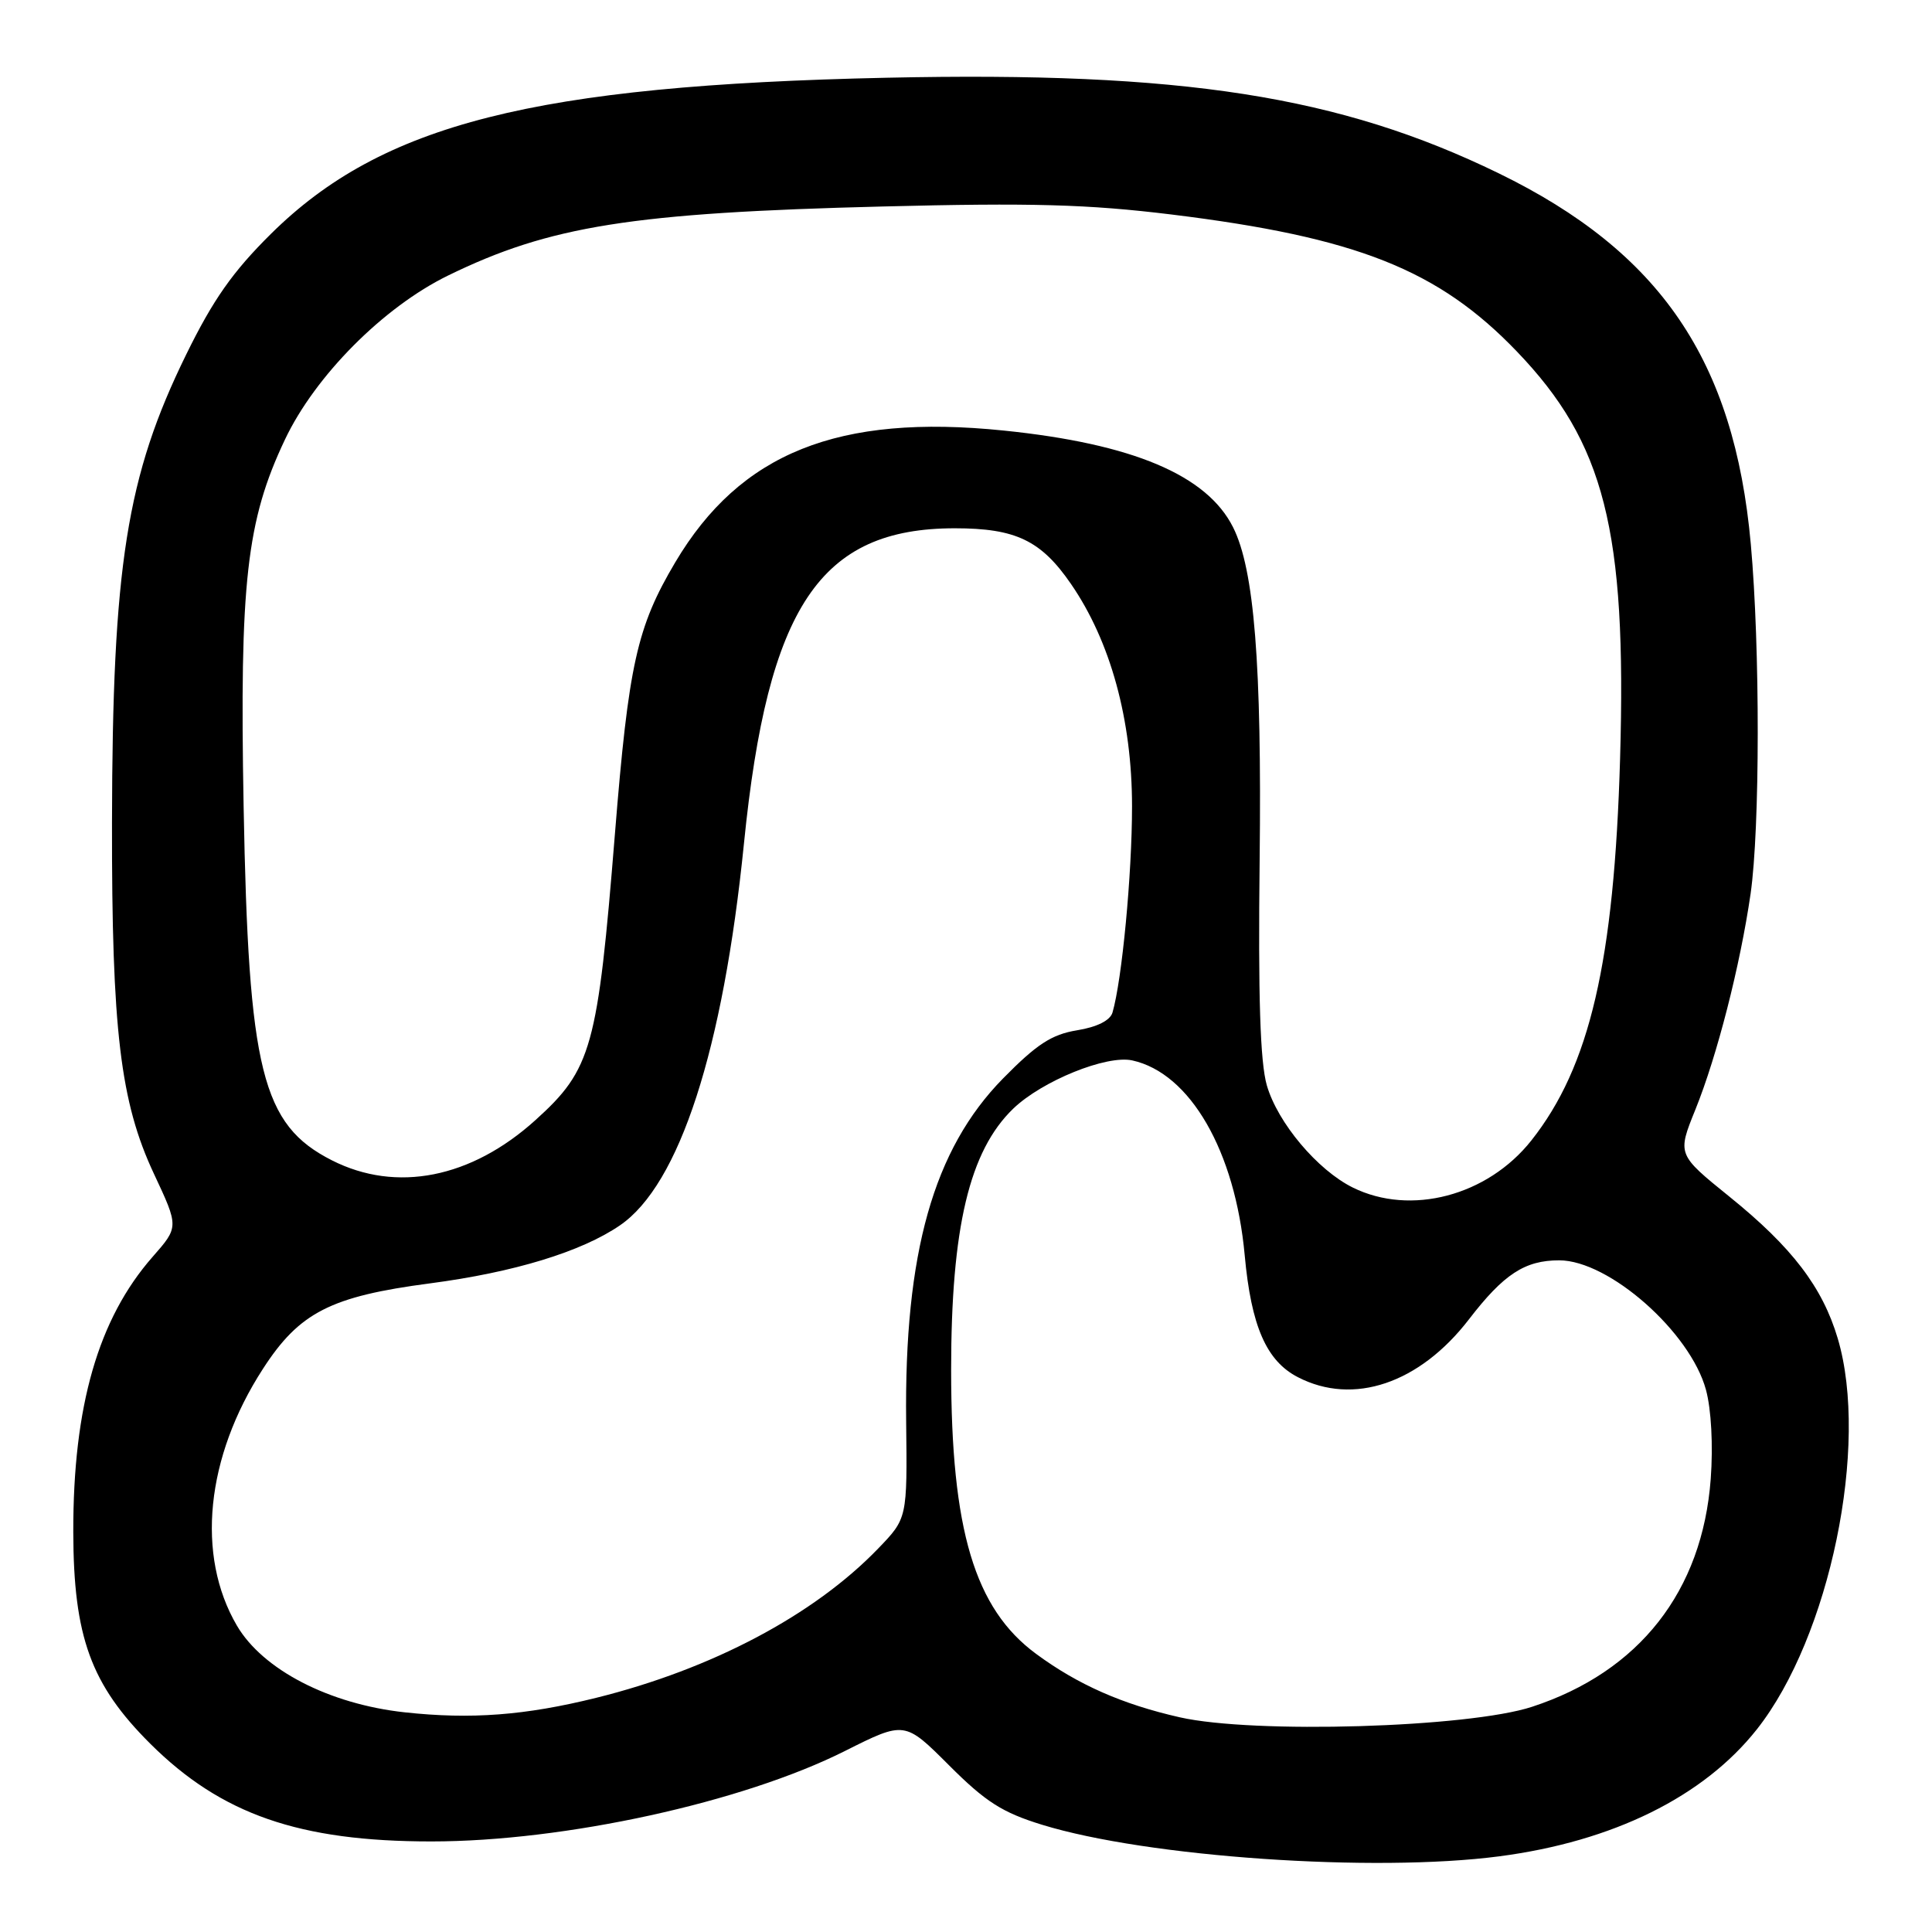 <?xml version="1.0" encoding="UTF-8" standalone="no"?>
<!DOCTYPE svg PUBLIC "-//W3C//DTD SVG 1.1//EN" "http://www.w3.org/Graphics/SVG/1.1/DTD/svg11.dtd" >
<svg xmlns="http://www.w3.org/2000/svg" xmlns:xlink="http://www.w3.org/1999/xlink" version="1.1" viewBox="0 0 256 256">
 <g >
 <path fill="currentColor"
d=" M 198.68 245.97 C 213.73 244.00 225.73 238.08 232.79 229.15 C 242.46 216.92 247.72 191.51 243.51 177.35 C 241.49 170.55 237.45 165.26 229.18 158.58 C 222.24 152.97 222.24 152.97 224.65 147.02 C 227.53 139.88 230.58 127.95 231.96 118.45 C 233.21 109.75 233.23 85.83 231.99 72.09 C 229.80 47.77 220.02 33.40 198.56 22.95 C 177.49 12.70 156.65 9.45 117.50 10.30 C 70.78 11.31 50.63 16.42 35.91 30.98 C 30.84 36.00 28.24 39.69 24.66 47.00 C 16.77 63.09 14.89 74.97 14.84 109.00 C 14.80 136.48 15.94 146.03 20.40 155.54 C 23.70 162.58 23.70 162.58 20.22 166.54 C 13.02 174.74 9.68 186.31 9.71 203.00 C 9.74 216.89 12.04 223.21 19.91 231.05 C 29.32 240.41 39.64 244.00 57.16 244.00 C 74.79 244.00 98.41 238.83 111.97 232.01 C 119.88 228.04 119.88 228.04 125.77 233.93 C 130.59 238.75 132.81 240.17 138.08 241.79 C 152.00 246.08 182.07 248.15 198.68 245.97 Z  M 156.32 227.55 C 148.73 225.83 142.82 223.23 137.28 219.14 C 129.14 213.14 126.03 202.74 126.03 181.50 C 126.03 162.66 128.45 152.50 134.26 146.90 C 138.09 143.22 146.63 139.76 150.03 140.51 C 157.70 142.19 163.67 152.54 164.93 166.33 C 165.79 175.72 167.80 180.33 171.97 182.48 C 179.33 186.29 188.10 183.32 194.65 174.81 C 199.25 168.83 202.05 167.00 206.60 167.00 C 213.20 167.00 223.97 176.50 226.05 184.16 C 226.75 186.74 227.01 191.53 226.68 195.97 C 225.57 210.85 217.21 221.51 203.00 226.16 C 194.57 228.92 166.12 229.77 156.32 227.55 Z  M 53.61 226.89 C 43.62 225.80 34.82 221.25 31.39 215.40 C 25.95 206.11 27.26 193.09 34.84 181.38 C 39.67 173.90 43.82 171.78 57.00 170.05 C 68.10 168.59 77.03 165.87 82.14 162.37 C 90.03 156.98 95.82 139.12 98.58 111.75 C 101.74 80.34 108.66 70.00 126.52 70.00 C 134.59 70.00 137.95 71.61 141.92 77.39 C 147.15 84.99 150.00 95.37 150.00 106.85 C 150.00 115.88 148.67 129.86 147.41 134.17 C 147.10 135.22 145.36 136.09 142.71 136.52 C 139.35 137.07 137.37 138.36 132.89 142.92 C 123.69 152.30 119.81 166.02 120.07 188.35 C 120.22 201.19 120.22 201.19 116.36 205.19 C 107.87 214.00 94.34 221.16 79.00 224.97 C 69.60 227.30 62.42 227.85 53.61 226.89 Z  M 179.26 157.36 C 174.57 155.04 169.30 148.78 167.86 143.81 C 166.98 140.74 166.70 132.11 166.91 113.90 C 167.20 88.01 166.20 75.46 163.39 69.87 C 159.92 62.95 150.09 58.80 132.99 57.05 C 111.07 54.80 98.08 60.01 89.48 74.50 C 84.39 83.08 83.29 88.02 81.48 110.50 C 79.20 138.81 78.41 141.69 70.95 148.42 C 62.43 156.12 52.52 158.08 43.98 153.75 C 34.70 149.04 32.92 141.92 32.28 106.82 C 31.74 77.20 32.66 69.00 37.75 58.26 C 41.75 49.80 50.81 40.69 59.37 36.51 C 72.83 29.93 83.75 28.19 117.00 27.36 C 136.74 26.86 144.16 27.07 155.21 28.42 C 179.76 31.44 190.57 35.72 200.98 46.56 C 212.62 58.68 215.55 70.22 214.67 100.50 C 213.89 127.43 210.66 141.33 202.91 151.12 C 197.10 158.46 186.93 161.14 179.26 157.36 Z "/>
</g>
</svg>